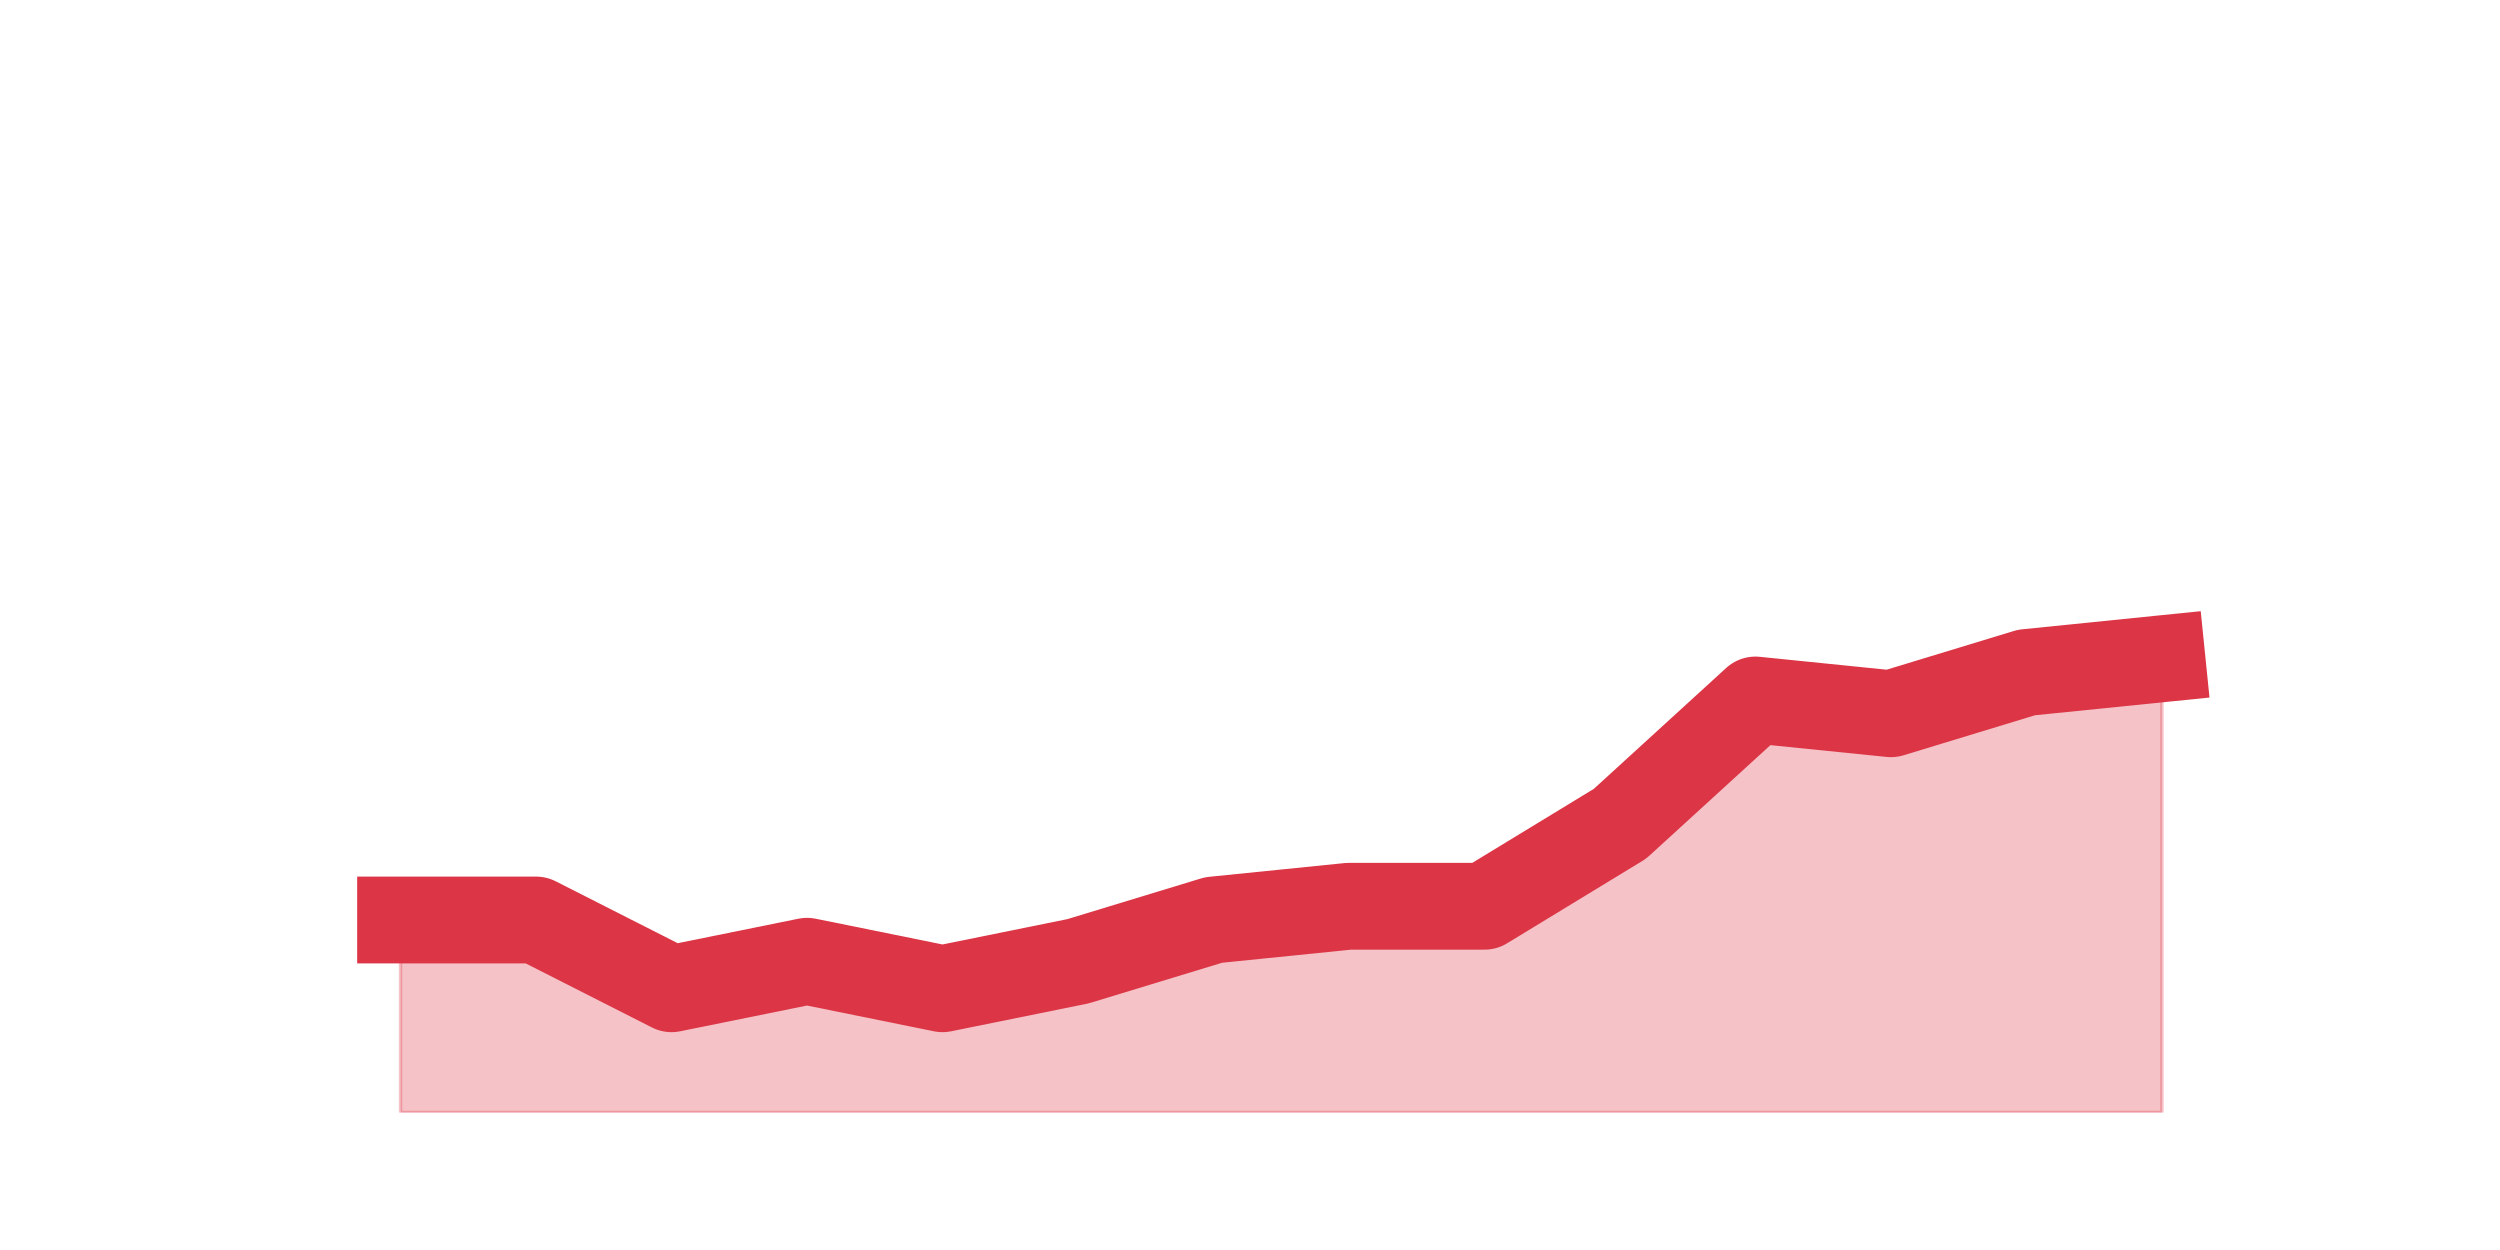 <?xml version="1.0" encoding="utf-8" standalone="no"?>
<!DOCTYPE svg PUBLIC "-//W3C//DTD SVG 1.1//EN"
  "http://www.w3.org/Graphics/SVG/1.1/DTD/svg11.dtd">
<svg height="360pt" version="1.1" viewBox="0 0 720 360" width="720pt" xmlns="http://www.w3.org/2000/svg" xmlns:xlink="http://www.w3.org/1999/xlink">
 <defs>
  <style type="text/css">*{stroke-linecap:butt;stroke-linejoin:round;}</style>
 </defs>
 <g id="figure_1">
  <g id="patch_1">
   <path d="M 0 360 
L 720 360 
L 720 0 
L 0 0 
z
" style="fill:none;"/>
  </g>
  <g id="axes_1">
   <g id="matplotlib.axis_1"/>
   <g id="matplotlib.axis_2"/>
   <g id="PolyCollection_1">
    <defs>
     <path d="M 115.364 -95.04 
L 115.364 -39.6 
L 154.385 -39.6 
L 193.406 -39.6 
L 232.427 -39.6 
L 271.448 -39.6 
L 310.469 -39.6 
L 349.49 -39.6 
L 388.51 -39.6 
L 427.531 -39.6 
L 466.552 -39.6 
L 505.573 -39.6 
L 544.594 -39.6 
L 583.615 -39.6 
L 622.636 -39.6 
L 622.636 -170.28 
L 622.636 -170.28 
L 583.615 -166.32 
L 544.594 -154.44 
L 505.573 -158.4 
L 466.552 -122.76 
L 427.531 -99 
L 388.51 -99 
L 349.49 -95.04 
L 310.469 -83.16 
L 271.448 -75.24 
L 232.427 -83.16 
L 193.406 -75.24 
L 154.385 -95.04 
L 115.364 -95.04 
z
" id="m15251c19ad" style="stroke:#dc3545;stroke-opacity:0.3;"/>
    </defs>
    <g clip-path="url(#pfee1af0d70)">
     <use style="fill:#dc3545;fill-opacity:0.3;stroke:#dc3545;stroke-opacity:0.3;" x="0" xlink:href="#m15251c19ad" y="360"/>
    </g>
   </g>
   <g id="line2d_1">
    <path clip-path="url(#pfee1af0d70)" d="M 115.364 264.96 
L 154.385 264.96 
L 193.406 284.76 
L 232.427 276.84 
L 271.448 284.76 
L 310.469 276.84 
L 349.49 264.96 
L 388.51 261 
L 427.531 261 
L 466.552 237.24 
L 505.573 201.6 
L 544.594 205.56 
L 583.615 193.68 
L 622.636 189.72 
" style="fill:none;stroke:#dc3545;stroke-linecap:square;stroke-width:25;"/>
   </g>
  </g>
 </g>
 <defs>
  <clipPath id="pfee1af0d70">
   <rect height="277.2" width="558" x="90" y="43.2"/>
  </clipPath>
 </defs>
</svg>
